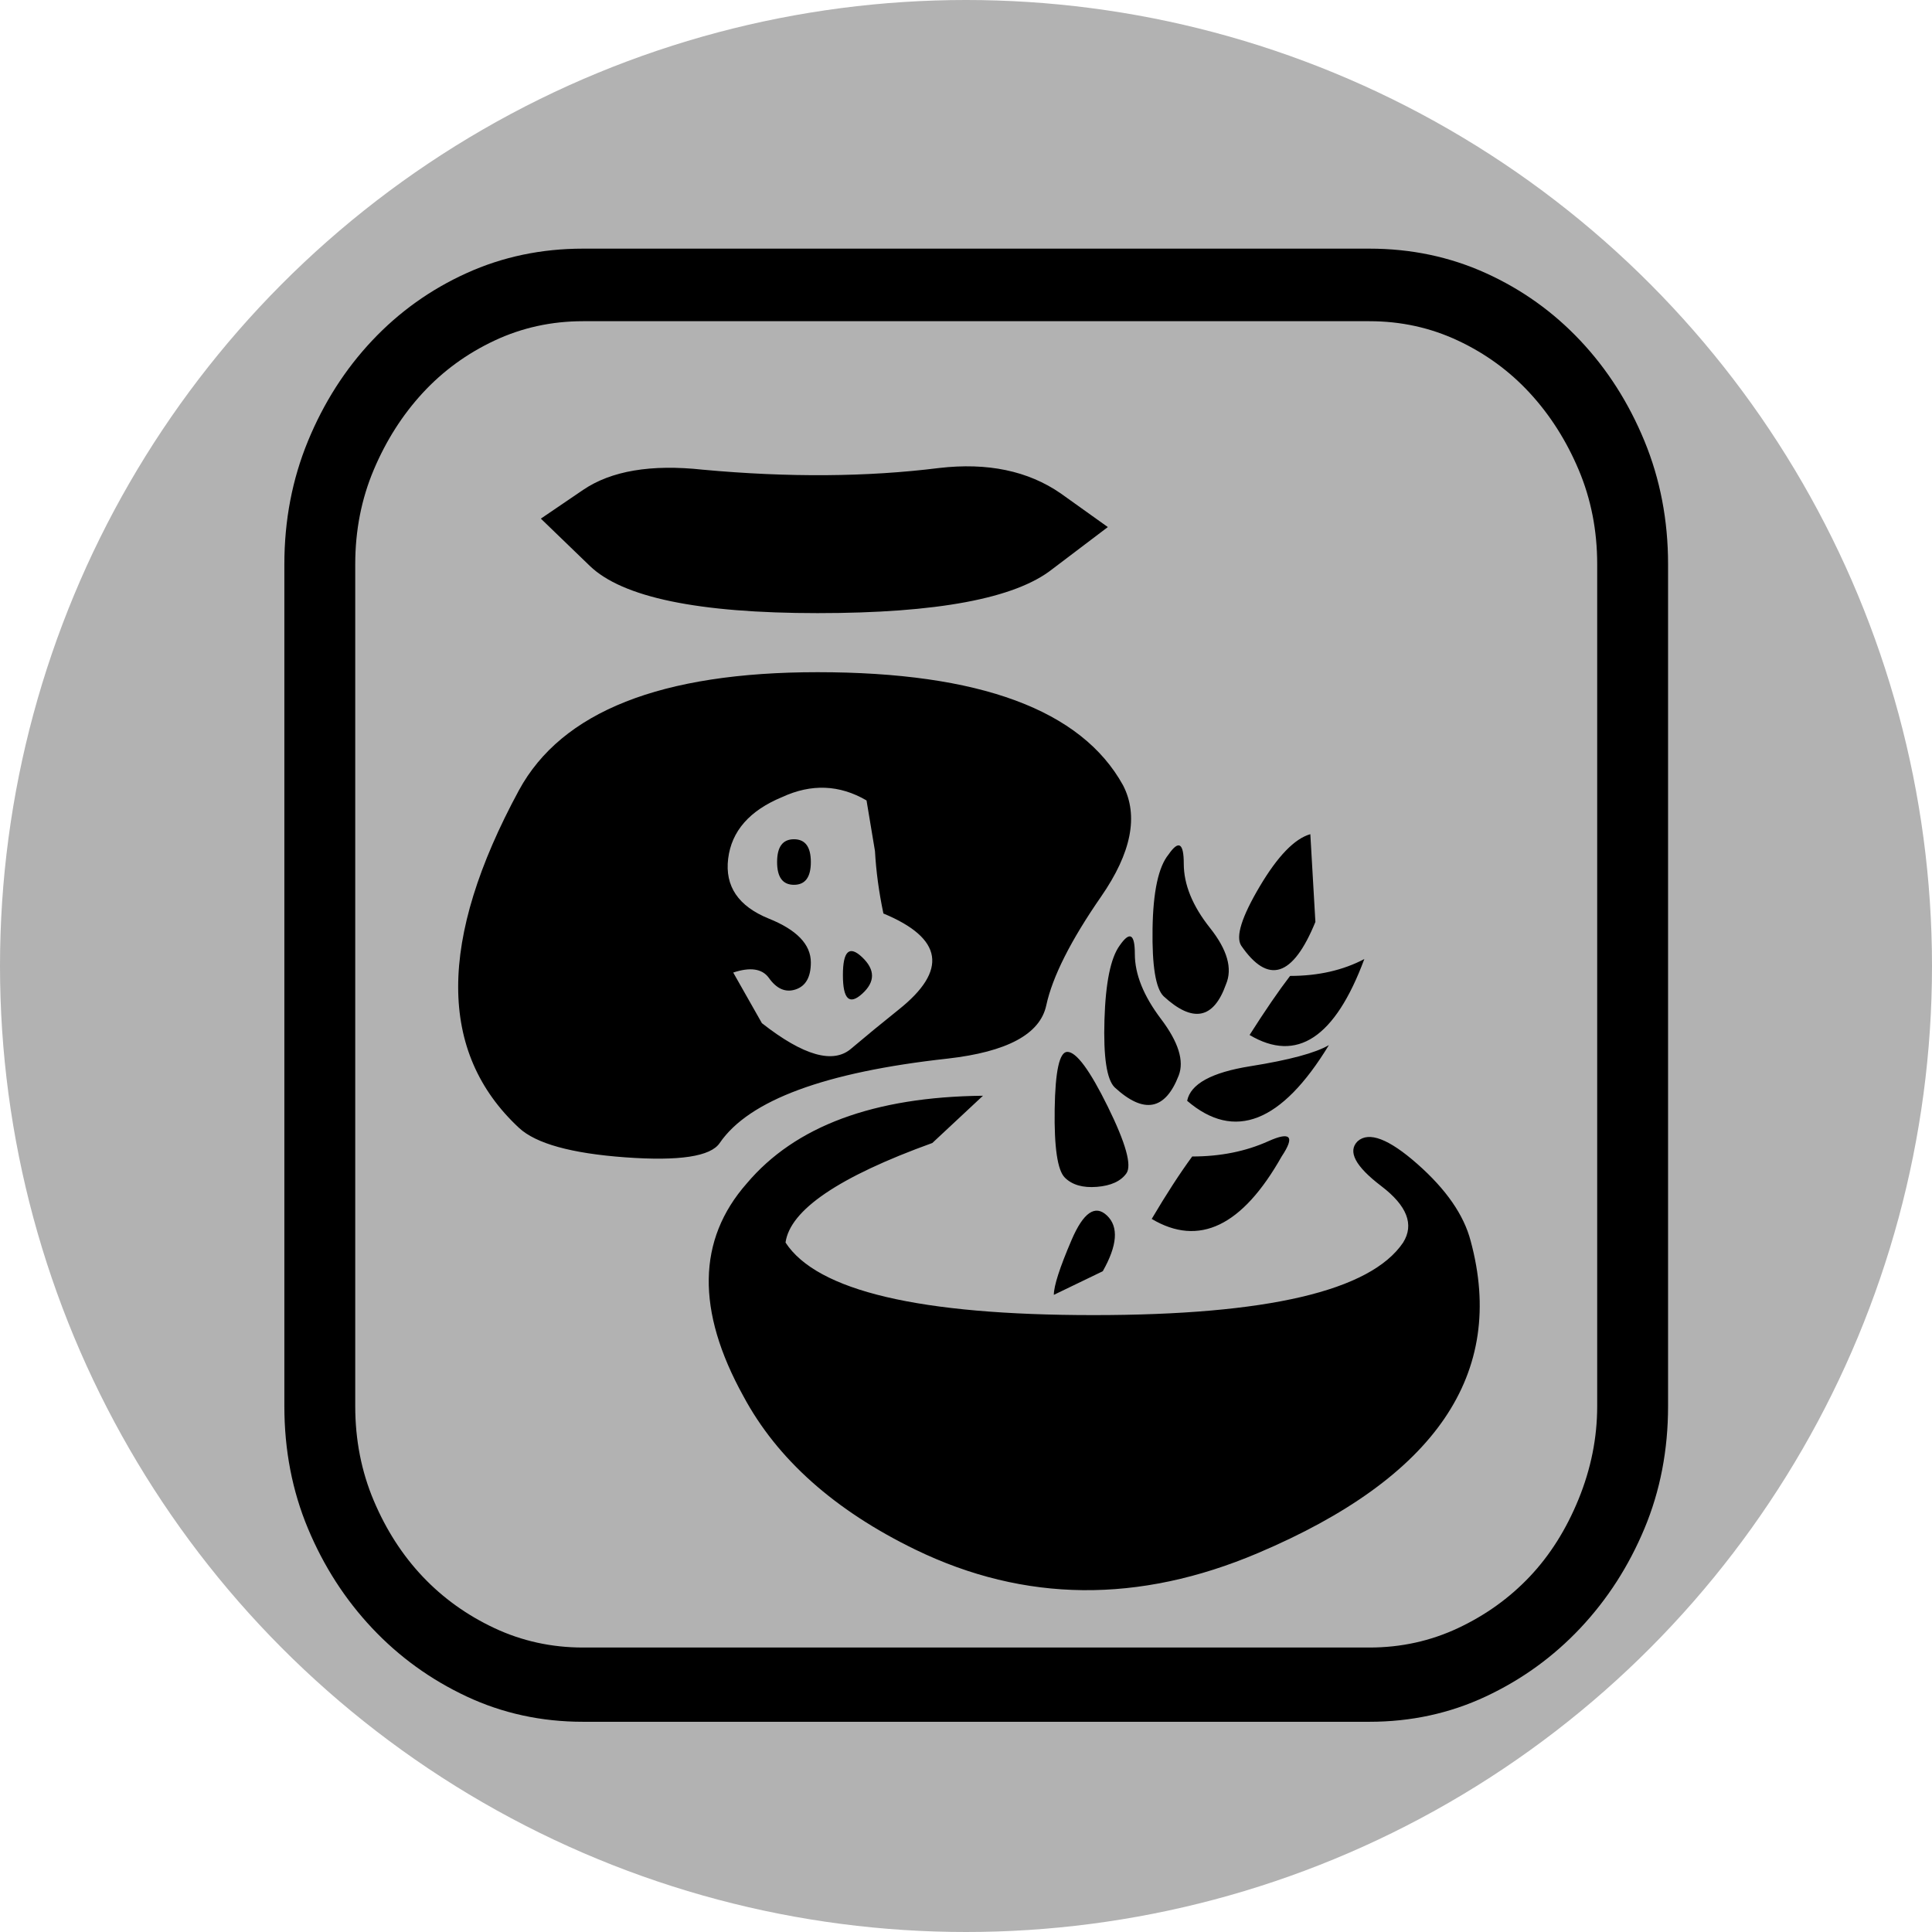 <?xml version="1.0" encoding="UTF-8" standalone="no"?>
<!-- Created with Inkscape (http://www.inkscape.org/) -->

<svg
   xmlns:dc="http://purl.org/dc/elements/1.1/"
   xmlns:cc="http://creativecommons.org/ns#"
   xmlns:rdf="http://www.w3.org/1999/02/22-rdf-syntax-ns#"
   xmlns:svg="http://www.w3.org/2000/svg"
   xmlns="http://www.w3.org/2000/svg"
   version="1.1"
   width="237"
   height="237"
   viewBox="0 0 237 237"
   id="svg2985"
   xml:space="preserve"><defs
     id="defs2987" /><circle
     cx="50"
     cy="50"
     r="50"
     transform="scale(2.37,2.37)"
     id="circle6"
     style="fill:#b2b2b2" /><g
     transform="matrix(0.207,0,0,-0.207,13.769,211.212)"
     id="g2985"><path
       d="m 476,102 q -72,35 -102,91 -42,76 2,126 43,51 140,52 l -30,-28 q -83,-30 -87,-59 28,-43 182.5,-43 154.5,0 183.5,43 10,16 -13,33.5 -23,17.5 -14,26.5 10,9 35.5,-13.5 Q 799,308 805,285 837,167 679,100 573,55 476,102 z m 82,151 q 0,8 10.5,32.5 10.5,24.5 21,14.5 10.5,-10 -2.5,-33 z m 58,45 q 13,22 24,37 25,0 45,9 20,9 8,-9 -35,-62 -77,-37 z m -51.5,24.5 q -6.5,6.5 -6,40.5 0.5,34 7.5,34 8,0 24,-32.5 16,-32.5 11,-39.5 -5,-7 -17.5,-8 -12.5,-1 -19,5.5 z M 241,352 q -72,67 0,200 38,70 177,70 144,0 181,-67 14,-27 -13,-66 Q 559,450 553.5,424.5 548,399 495,393 386,381 360,343 352,331 304,334.5 256,338 241,352 z m 197,47 q 13,11 28,23 44,35 -9,57 -4,19 -5,37 l -5,30 q -24,14 -50,2 -29,-12 -32,-36.5 -3,-24.5 24,-35.5 25,-10 25,-26 0,-13 -9,-16 -9,-3 -16,7 -6,8 -21,3 l 17,-30 q 37,-29 53,-15 z m -5,43.5 q 0,21.5 11.5,10.5 11.5,-11 0,-21.5 Q 433,421 433,442.5 z m -39,67 q 0,13.5 10,13.5 10,0 10,-13.5 0,-13.5 -10,-13.5 -10,0 -10,13.5 z M 637,368 q 3,15 37.5,20.5 Q 709,394 721,401 679,332 637,368 z m -43,8 q -7,7 -6,40 1,33 9,44 9,13 9,-5 0,-18 15.5,-38.5 Q 637,396 632,383 620,352 594,376 z m 80,31 q 14,22 24,35 25,0 44,10 -26,-70 -68,-45 z m -51,23 q -7,7 -6.5,40 0.5,33 9.5,44 9,13 9,-5.5 0,-18.5 15.5,-38 Q 666,451 660,437 649,406 623,430 z m 46,30 q -5,8 11,35 16,27 30,31 l 3,-52 q -20,-49 -44,-14 z m -386,225 -29,28 25,17 q 25,17 71,12 76,-7 140,1 43,5 72,-15 l 28,-20 -33,-25 q -33,-26 -139,-26 -106,0 -135,28 z m 597,1 q 0,30 -11,56 -11,26 -29,45.5 -18,19.5 -42.5,31 Q 773,830 745,830 H 279 Q 251,830 226.5,818.5 202,807 184,787.5 166,768 155,742 144,716 144,686 V 187 q 0,-30 11,-56 11,-26 29,-45 Q 202,67 226.5,55.5 251,44 279,44 h 466 q 28,0 52.5,11.5 Q 822,67 840,86 q 18,19 29,46 11,27 11,55 V 686 z M 745,873 q 37,0 69,-14.5 32,-14.5 56,-40 24,-25.5 38,-59.5 14,-34 14,-73 V 187 Q 922,148 908,114.5 894,81 870,55.5 846,30 814,15 782,0 745,0 H 279 Q 242,0 210,15 178,30 154,55.5 130,81 116,114.5 102,148 102,187 v 499 q 0,39 14,73 14,34 38,59.5 24,25.5 56,40 32,14.5 69,14.5 h 466 z"
       id="path2987"
       style="fill:currentColor" /></g></svg>